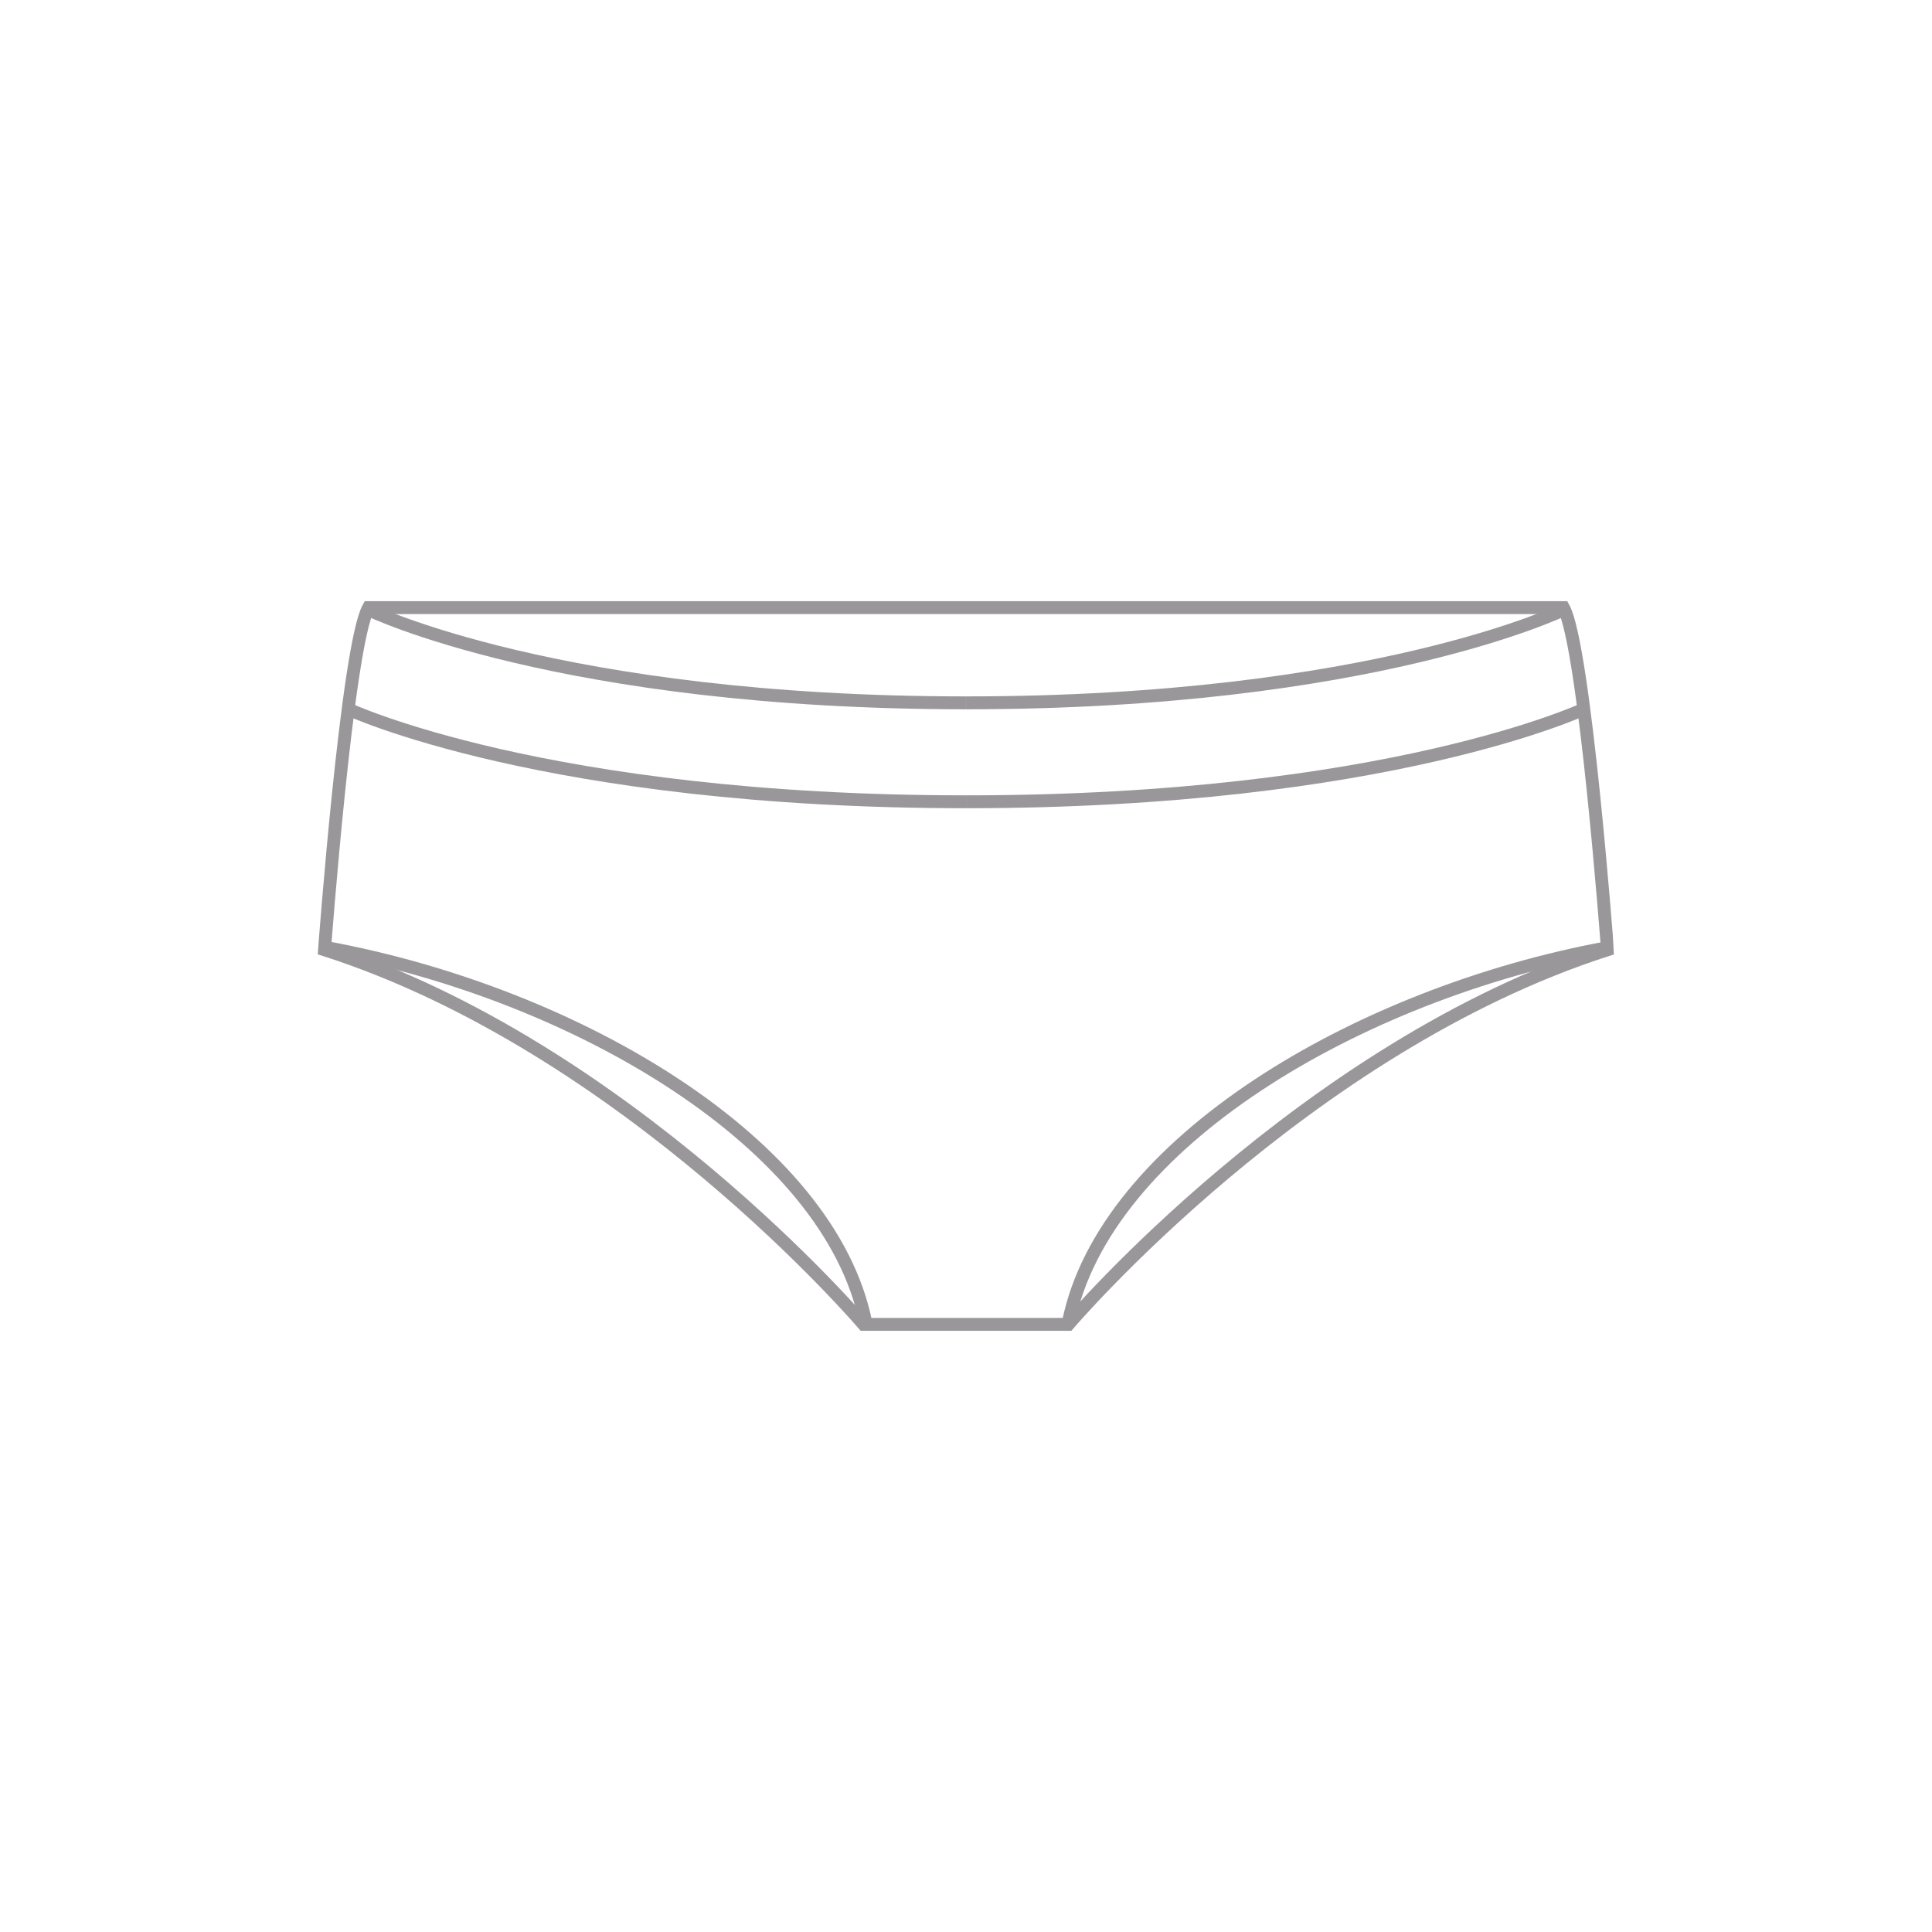 <?xml version="1.0" encoding="utf-8"?>
<!-- Generator: Adobe Illustrator 16.0.0, SVG Export Plug-In . SVG Version: 6.00 Build 0)  -->
<!DOCTYPE svg PUBLIC "-//W3C//DTD SVG 1.1//EN" "http://www.w3.org/Graphics/SVG/1.1/DTD/svg11.dtd">
<svg version="1.1" xmlns="http://www.w3.org/2000/svg" xmlns:xlink="http://www.w3.org/1999/xlink" x="0px" y="0px"  viewBox="0 0 75 75" enable-background="new 0 0 75 75" xml:space="preserve"><g id="STA_Womens">
	<g>
		<path fill="none" stroke="#99979A" stroke-width="0.5" stroke-miterlimit="10" d="M60.694,23.588H37.5H14.306
			c-0.828,1.479-1.708,13.281-1.708,13.281c11.764,3.779,20.927,14.543,20.927,14.543H37.5h3.975c0,0,9.163-10.764,20.927-14.543
			C62.402,36.869,61.521,25.067,60.694,23.588z"/>
		<path fill="none" stroke="#99979A" stroke-width="0.5" stroke-miterlimit="10" d="M14.307,23.67c0,0,7.401,3.614,23.192,3.614"/>
		<path fill="none" stroke="#99979A" stroke-width="0.5" stroke-miterlimit="10" d="M60.694,23.67c0,0-7.402,3.614-23.193,3.614"/>
		<path fill="none" stroke="#99979A" stroke-width="0.5" stroke-miterlimit="10" d="M13.479,27.511c0,0,7.666,3.614,24.021,3.614"/>
		<path fill="none" stroke="#99979A" stroke-width="0.5" stroke-miterlimit="10" d="M61.522,27.511c0,0-7.666,3.614-24.021,3.614"/>
		<path fill="none" stroke="#99979A" stroke-width="0.5" stroke-miterlimit="10" d="M33.607,51.33
			c-1.4-6.912-11.15-12.736-20.926-14.543"/>
		<path fill="none" stroke="#99979A" stroke-width="0.5" stroke-miterlimit="10" d="M41.476,51.33
			c1.4-6.912,11.15-12.736,20.926-14.543"/>
	</g>
</g></svg>
